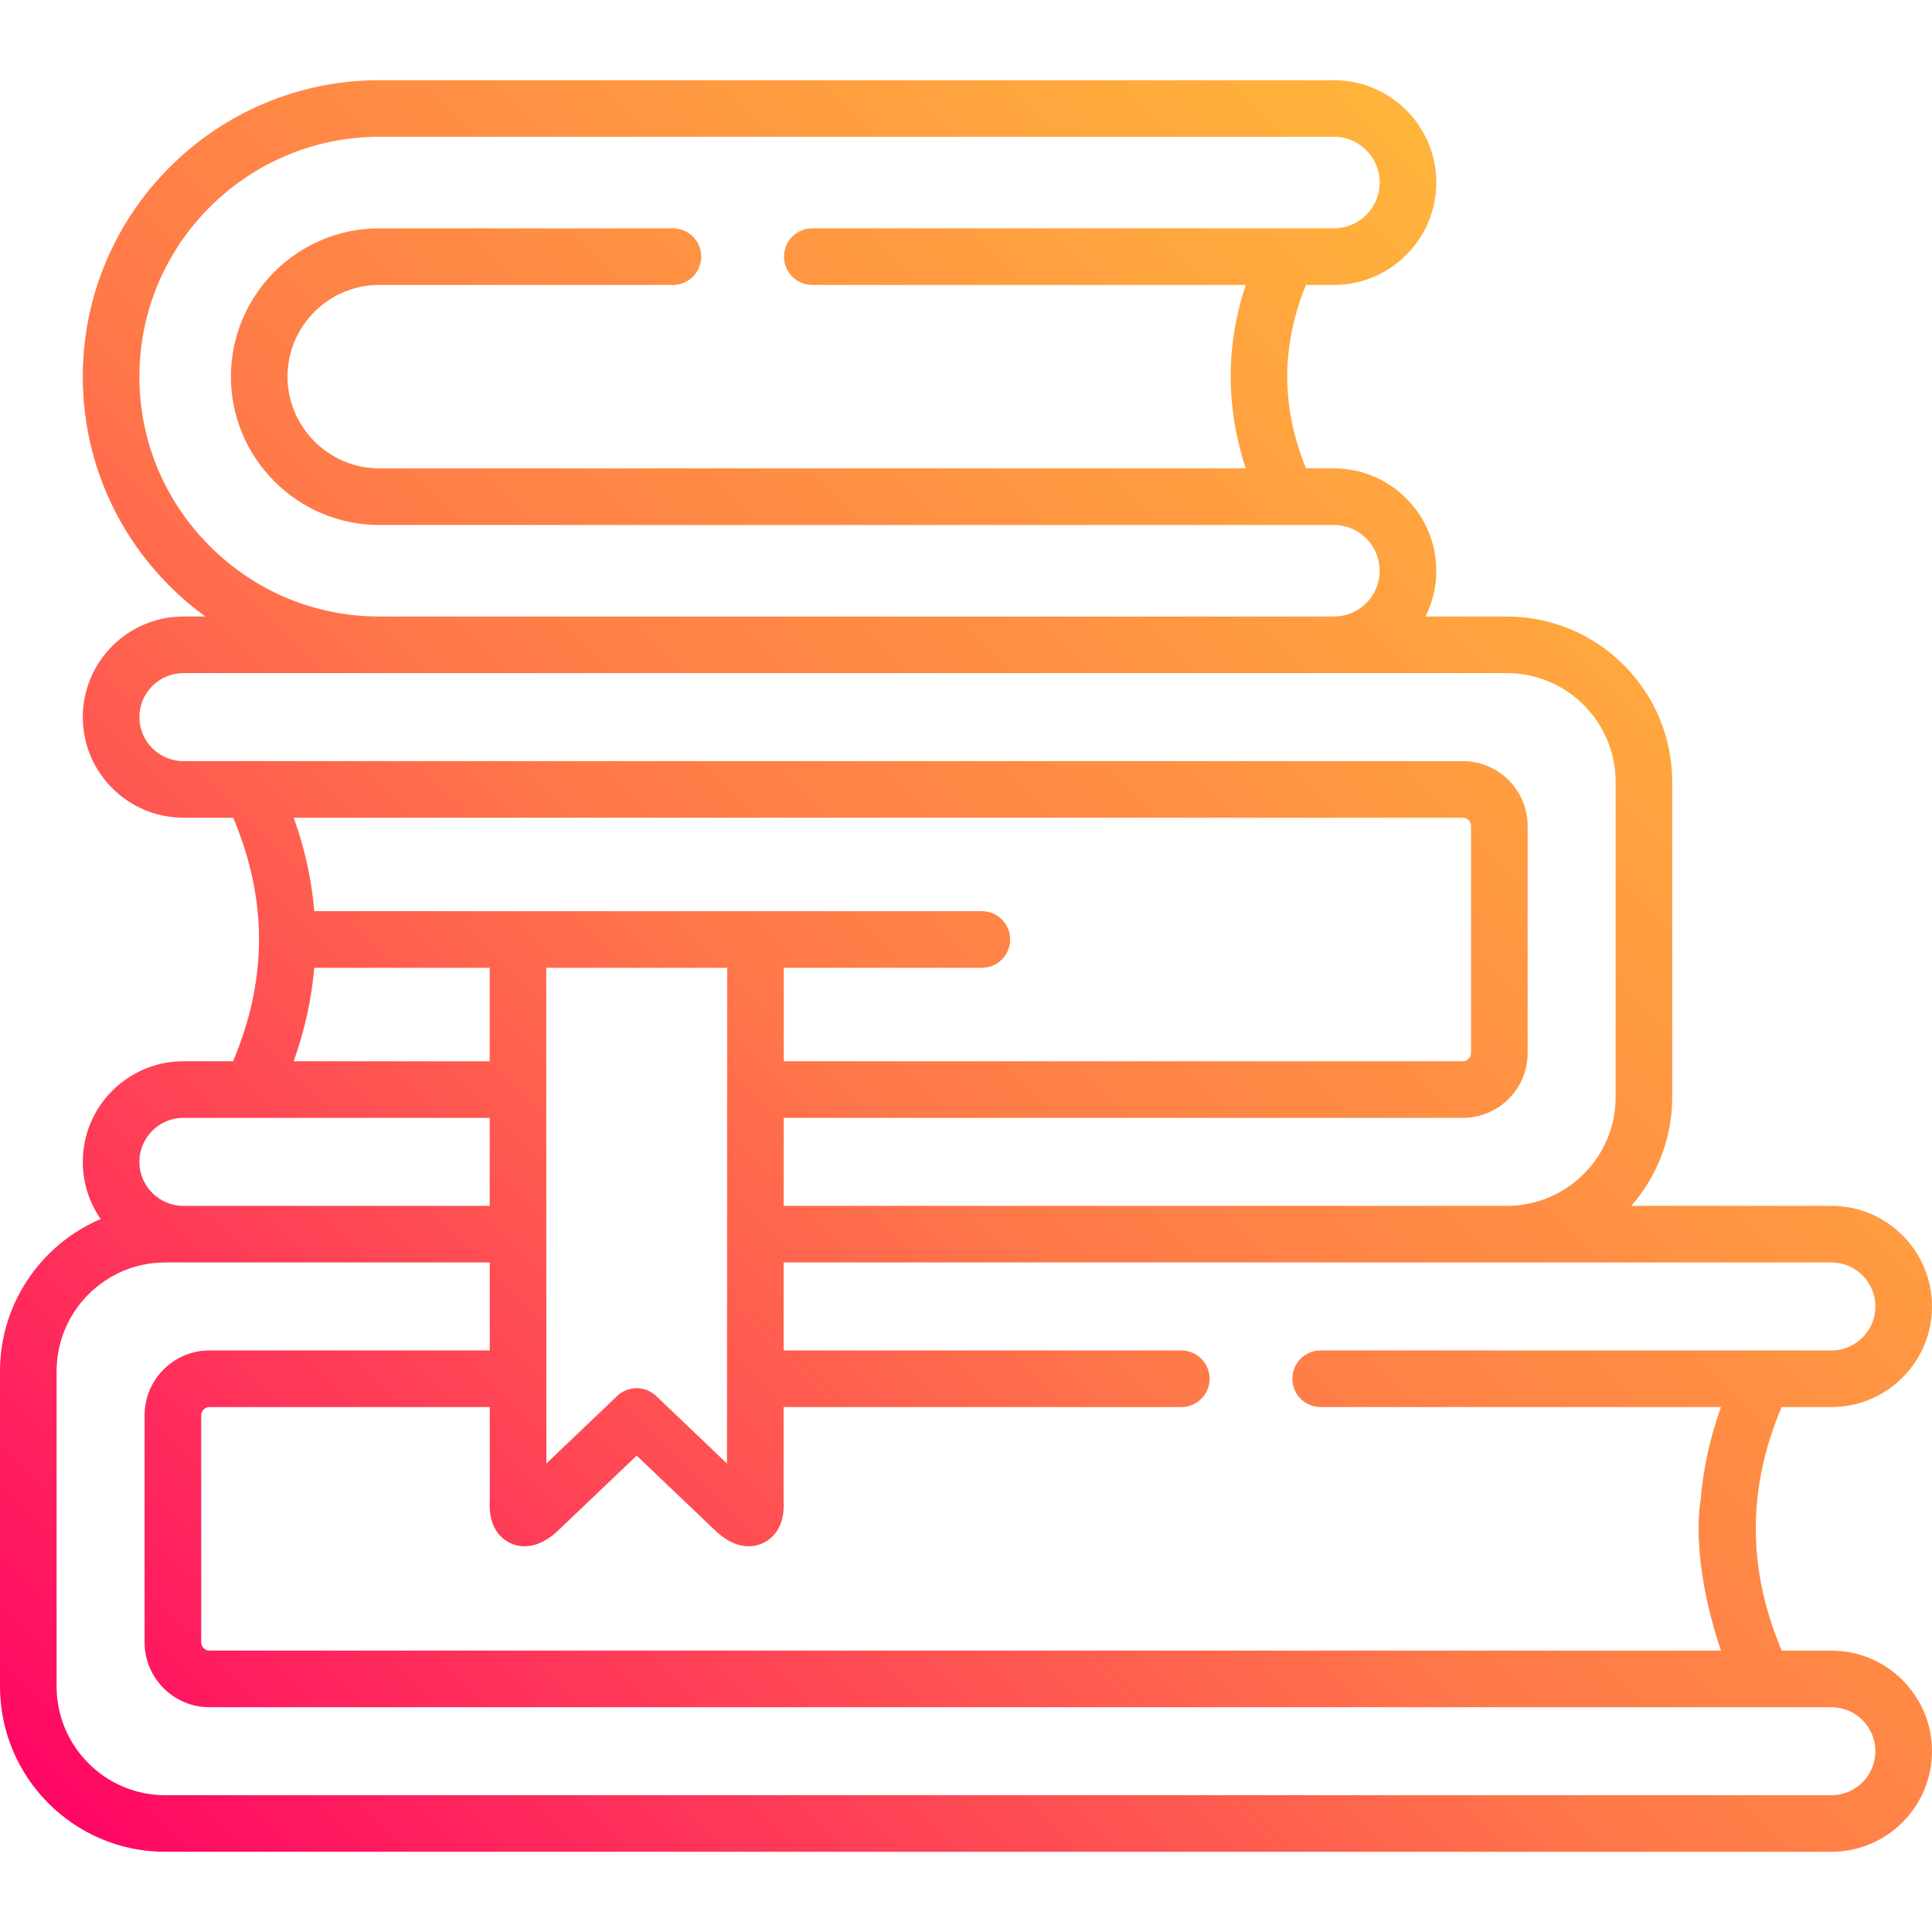 <svg width="120" height="120" viewBox="0 0 120 120" fill="none" xmlns="http://www.w3.org/2000/svg">
<g clip-path="url(#clip0)">
<path d="M113.752 102.522H110.663C108.52 97.43 108.519 92.461 110.66 87.395H113.752C117.197 87.395 120 84.592 120 81.146C120 77.701 117.197 74.898 113.752 74.898H101.321C102.903 73.09 103.865 70.727 103.865 68.142V48.564C103.865 42.901 99.258 38.293 93.594 38.293H88.539C88.968 37.438 89.211 36.474 89.211 35.454C89.211 31.946 86.36 29.092 82.856 29.092H81.118C79.566 25.256 79.565 21.509 81.115 17.698H82.856C86.36 17.698 89.211 14.844 89.211 11.336C89.211 7.832 86.36 4.981 82.856 4.981H23.559C13.404 4.981 5.142 13.24 5.142 23.391C5.142 28.3 7.061 32.922 10.544 36.406C11.237 37.099 11.976 37.726 12.752 38.292H11.39C7.945 38.292 5.142 41.095 5.142 44.541C5.142 47.986 7.945 50.789 11.39 50.789H14.482C16.623 55.855 16.623 60.824 14.479 65.916H11.39C7.945 65.916 5.142 68.719 5.142 72.165C5.142 73.483 5.554 74.706 6.253 75.715C2.581 77.282 0 80.93 0 85.17V104.747C0 110.411 4.605 115.019 10.264 115.019H113.752C117.197 115.019 120 112.216 120 108.77C120 105.325 117.197 102.522 113.752 102.522ZM113.752 78.413C115.259 78.413 116.484 79.639 116.484 81.146C116.484 82.653 115.259 83.879 113.752 83.879H82.028C81.056 83.879 80.27 84.666 80.27 85.637C80.27 86.608 81.056 87.395 82.028 87.395H106.89C106.203 89.324 105.783 91.261 105.624 93.2C105.624 93.2 104.922 96.68 106.893 102.522H13.005C12.73 102.522 12.497 102.289 12.497 102.013V87.904C12.497 87.628 12.73 87.395 13.005 87.395H30.42L30.421 93.168C30.31 94.896 31.154 95.578 31.672 95.831C32.197 96.088 33.277 96.336 34.604 95.123C34.613 95.114 34.623 95.106 34.632 95.097L39.545 90.411L44.458 95.097C44.467 95.106 44.476 95.114 44.486 95.123C45.263 95.833 45.955 96.043 46.501 96.043C46.891 96.043 47.207 95.936 47.426 95.828C47.945 95.572 48.788 94.888 48.669 93.163L48.671 87.395H73.373C74.344 87.395 75.13 86.608 75.13 85.637C75.13 84.666 74.344 83.879 73.373 83.879H48.672L48.675 78.414H113.752V78.413ZM19.519 56.596C19.361 54.656 18.933 52.719 18.246 50.79H90.86C91.136 50.79 91.369 51.023 91.369 51.298V65.408C91.369 65.683 91.136 65.916 90.86 65.916H48.68L48.682 60.111H60.984C61.955 60.111 62.742 59.324 62.742 58.353C62.742 57.382 61.955 56.595 60.984 56.595H19.519V56.596ZM30.415 65.917H18.242C18.928 63.984 19.357 62.048 19.517 60.111H30.414L30.415 65.917ZM45.167 60.111L45.154 90.902L40.758 86.709C40.079 86.062 39.011 86.062 38.331 86.709L33.936 90.902L33.929 60.111H45.167V60.111ZM8.658 23.391C8.658 15.179 15.342 8.497 23.559 8.497H82.856C84.422 8.497 85.695 9.771 85.695 11.336C85.695 12.905 84.422 14.182 82.856 14.182H50.452C49.481 14.182 48.694 14.969 48.694 15.94C48.694 16.911 49.481 17.698 50.452 17.698H77.37C76.129 21.479 76.13 25.294 77.374 29.092H23.559C22.047 29.092 20.616 28.497 19.535 27.421C18.454 26.334 17.858 24.903 17.858 23.391C17.858 20.252 20.416 17.698 23.559 17.698H41.797C42.768 17.698 43.555 16.911 43.555 15.94C43.555 14.969 42.768 14.182 41.797 14.182H23.559C18.477 14.182 14.343 18.313 14.343 23.391C14.343 25.839 15.302 28.151 17.049 29.907C18.8 31.649 21.111 32.608 23.559 32.608H82.856C84.422 32.608 85.695 33.885 85.695 35.454C85.695 37.019 84.422 38.293 82.856 38.293H23.559C19.589 38.293 15.85 36.74 13.03 33.92C10.21 31.101 8.658 27.362 8.658 23.391ZM11.39 47.274C9.884 47.274 8.658 46.048 8.658 44.541C8.658 43.035 9.884 41.809 11.39 41.809H93.594C97.319 41.809 100.35 44.839 100.35 48.565V68.142C100.35 71.867 97.319 74.898 93.594 74.898H48.676L48.678 69.433H90.86C93.079 69.433 94.884 67.627 94.884 65.408V51.299C94.884 49.08 93.079 47.275 90.86 47.275H11.39V47.274ZM11.39 69.432H30.416L30.417 74.898H11.391C9.884 74.898 8.658 73.672 8.658 72.165C8.658 70.658 9.884 69.432 11.39 69.432ZM113.752 111.503H10.264C6.543 111.503 3.516 108.472 3.516 104.747V85.17C3.516 81.444 6.543 78.413 10.264 78.413H30.418L30.419 83.879H13.005C10.786 83.879 8.981 85.684 8.981 87.903V102.013C8.981 104.232 10.787 106.037 13.005 106.037H113.752C115.259 106.037 116.484 107.263 116.484 108.77C116.484 110.277 115.259 111.503 113.752 111.503Z" fill="url(#paint0_linear)"/>
</g>
<defs>
<linearGradient id="paint0_linear" x1="120.488" y1="4.697" x2="5.554" y2="119.875" gradientUnits="userSpaceOnUse">
<stop stop-color="#FFCB35"/>
<stop offset="0" stop-color="#FFCB35"/>
<stop offset="0.557" stop-color="#FF7949"/>
<stop offset="1" stop-color="#FF0066"/>
</linearGradient>
<clipPath id="clip0">
<rect width="120" height="120" fill="white"/>
</clipPath>
</defs>
</svg>
